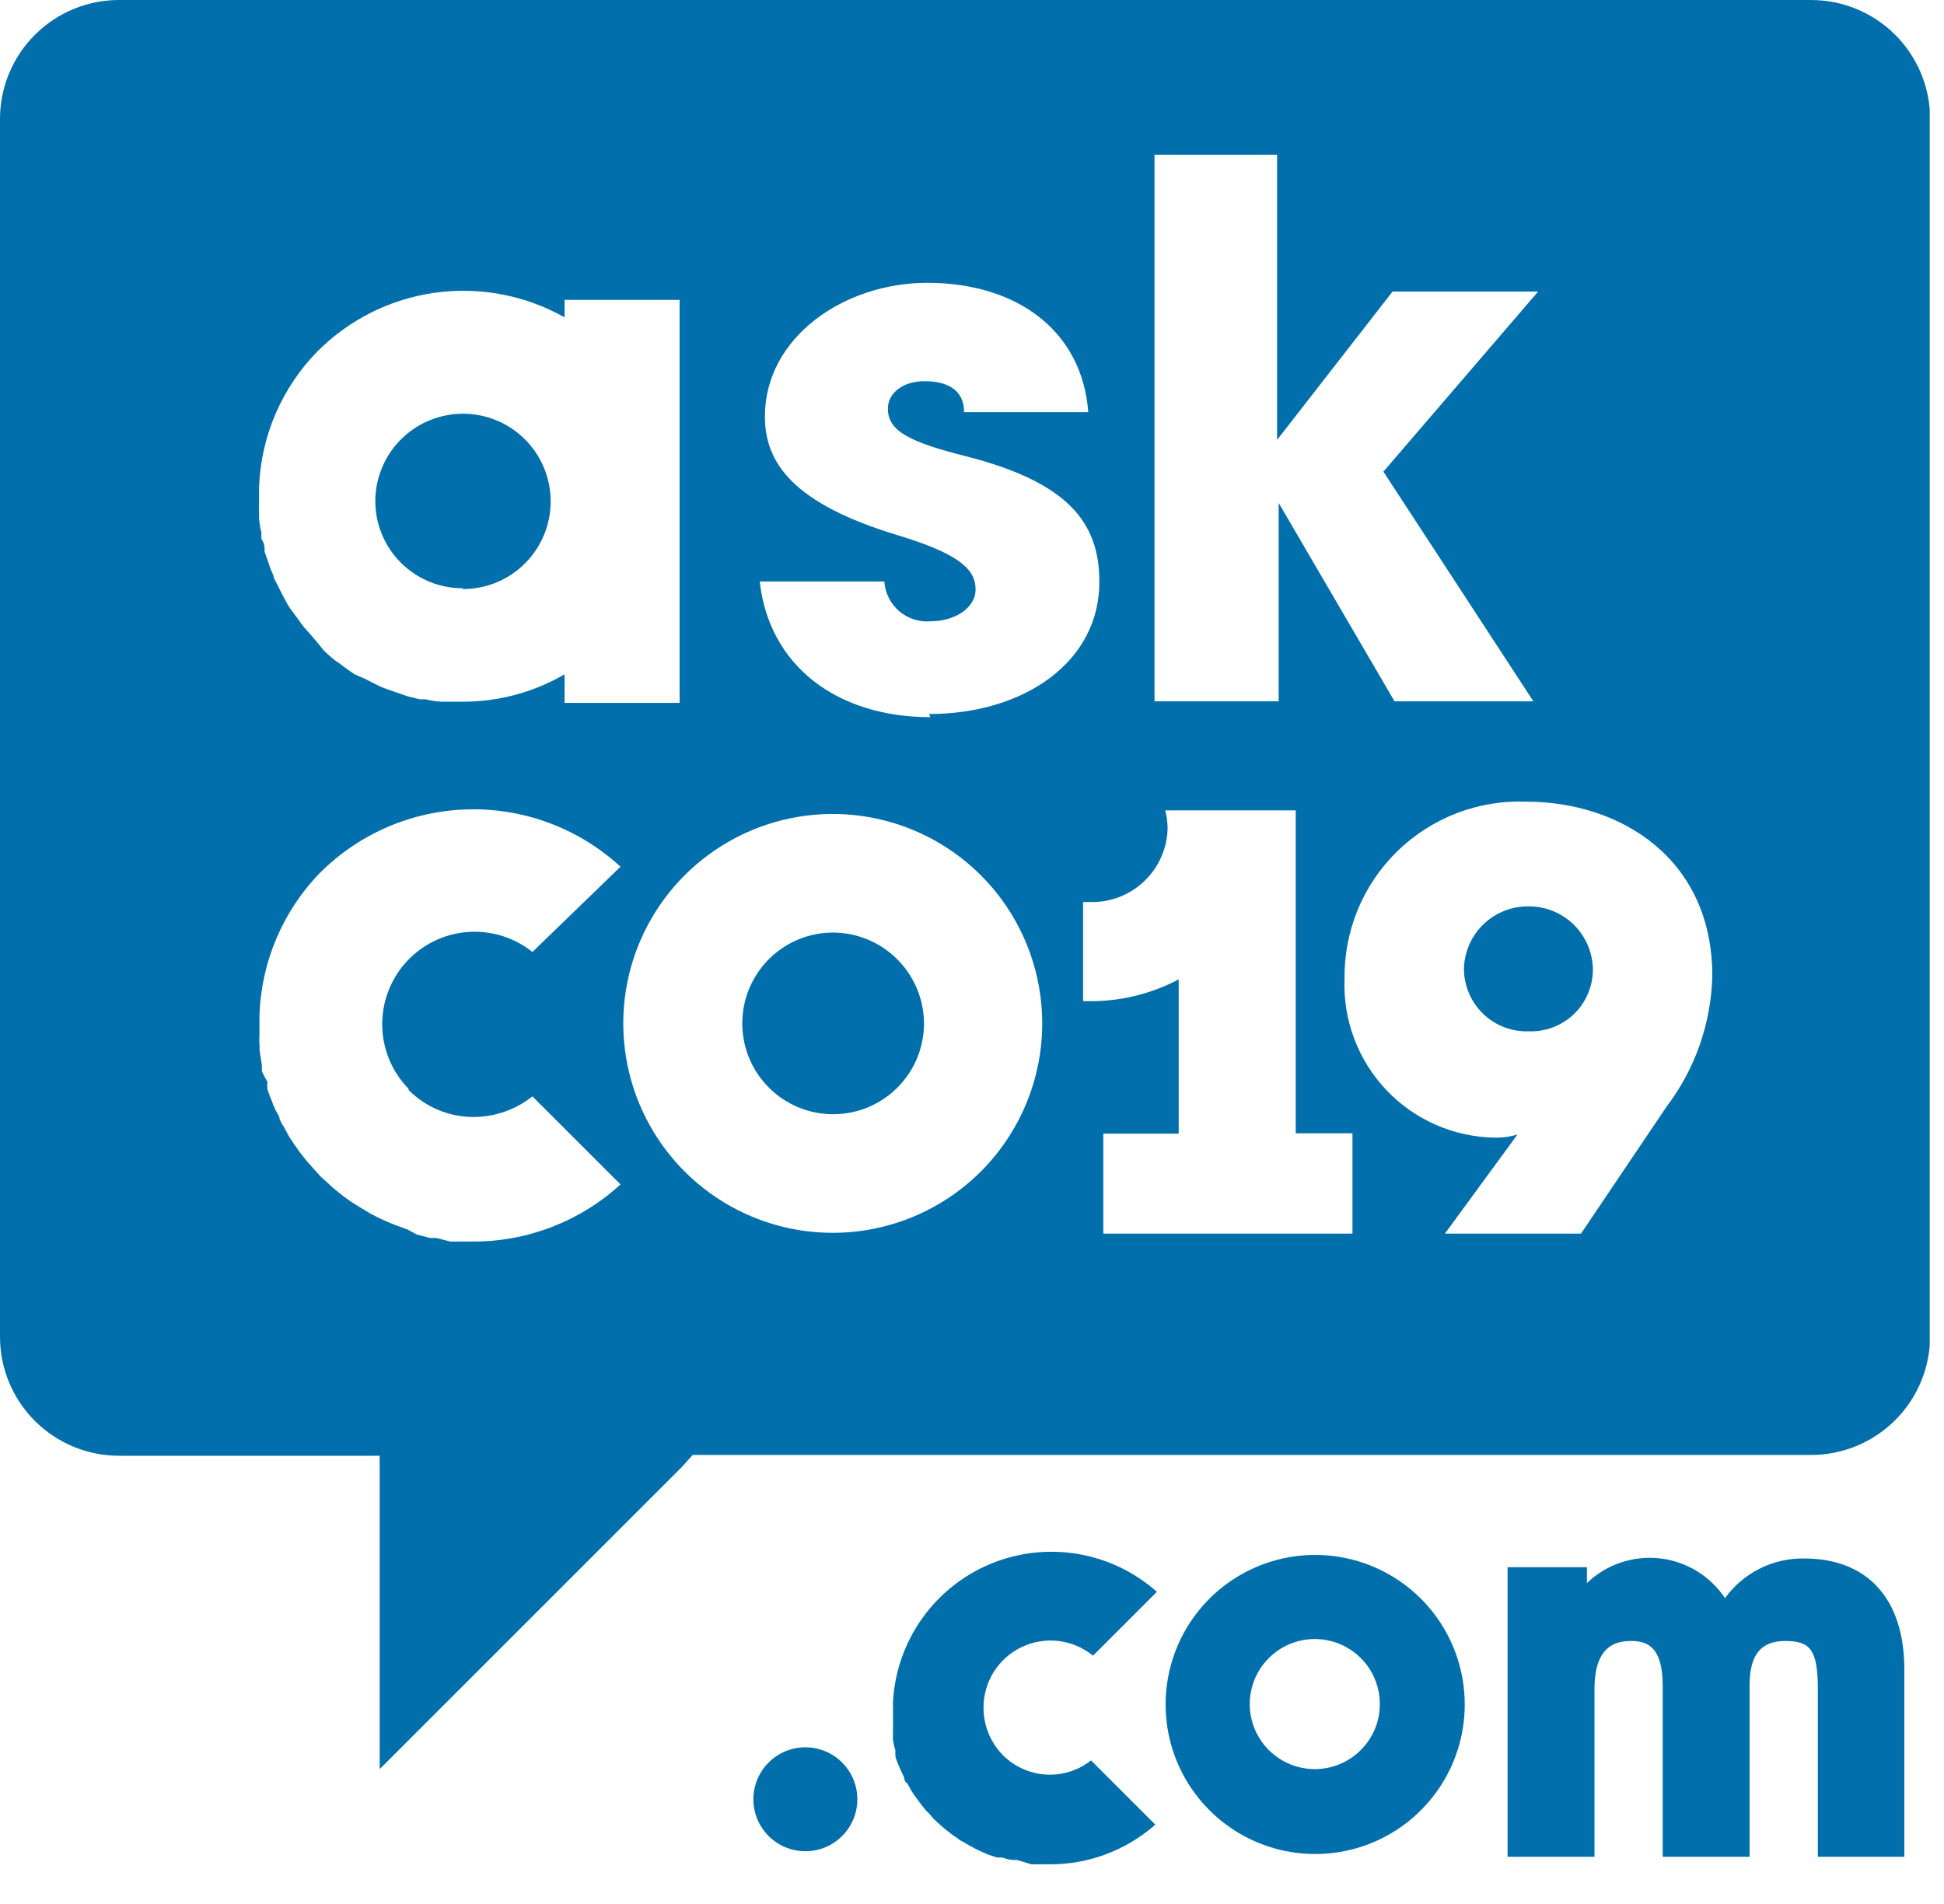 <svg width="49" height="48" viewBox="0 0 49 48" fill="none" xmlns="http://www.w3.org/2000/svg">
<g clip-path="url(#clip0)">
<path d="M38.53 22.85C38.105 22.845 37.695 23.008 37.389 23.304C37.084 23.6 36.908 24.005 36.9 24.43C36.901 24.641 36.945 24.849 37.028 25.043C37.111 25.237 37.232 25.412 37.384 25.559C37.536 25.705 37.715 25.82 37.912 25.895C38.109 25.971 38.319 26.007 38.53 26C38.74 26.008 38.949 25.974 39.145 25.899C39.342 25.824 39.521 25.71 39.672 25.565C39.823 25.419 39.944 25.244 40.026 25.051C40.108 24.858 40.15 24.65 40.15 24.44C40.145 24.015 39.971 23.609 39.668 23.311C39.364 23.013 38.955 22.847 38.53 22.85ZM11.66 14.85C12.098 14.852 12.527 14.724 12.892 14.482C13.257 14.24 13.541 13.895 13.71 13.49C13.878 13.086 13.923 12.641 13.838 12.211C13.753 11.782 13.542 11.387 13.233 11.077C12.923 10.768 12.528 10.557 12.099 10.472C11.669 10.387 11.224 10.432 10.82 10.6C10.415 10.769 10.07 11.053 9.828 11.418C9.586 11.783 9.458 12.212 9.46 12.65C9.465 13.23 9.699 13.784 10.111 14.193C10.523 14.601 11.08 14.83 11.66 14.83V14.85ZM21 23.51C20.547 23.51 20.104 23.644 19.728 23.896C19.351 24.148 19.058 24.505 18.884 24.924C18.711 25.342 18.666 25.802 18.754 26.247C18.842 26.691 19.061 27.099 19.381 27.419C19.701 27.739 20.109 27.958 20.553 28.046C20.997 28.134 21.458 28.089 21.876 27.916C22.295 27.742 22.652 27.449 22.904 27.072C23.156 26.696 23.29 26.253 23.29 25.8C23.287 25.194 23.045 24.613 22.616 24.184C22.188 23.755 21.607 23.513 21 23.51ZM45.65 0H3C2.204 0 1.441 0.316 0.879 0.879C0.316 1.441 0 2.204 0 3L0 33.7C0 34.496 0.316 35.259 0.879 35.821C1.441 36.384 2.204 36.7 3 36.7H9.57V44.6L17.17 37L17.46 36.68H45.65C46.446 36.68 47.209 36.364 47.771 35.801C48.334 35.239 48.65 34.476 48.65 33.68V3C48.65 2.204 48.334 1.441 47.771 0.879C47.209 0.316 46.446 0 45.65 0V0ZM29.1 3.9H32.19V11.09L35.1 7.35H38.77L34.87 11.89L38.65 17.68H35.15L32.23 12.68V17.68H29.1V3.9ZM8 8.86C8.801 8.055 9.845 7.534 10.97 7.379C12.095 7.224 13.241 7.442 14.23 8V7.56H17.13V17.72H14.23V17C13.45 17.454 12.563 17.692 11.66 17.69H11.46H11.21H11.1C10.975 17.681 10.851 17.66 10.73 17.63H10.58L10.26 17.55L10.09 17.49L9.8 17.39L9.61 17.32L9.37 17.2L9.17 17.1L8.94 17L8.75 16.87L8.55 16.72C8.483 16.679 8.419 16.632 8.36 16.58L8.18 16.42L8 16.2L7.83 16L7.67 15.82C7.618 15.761 7.571 15.697 7.53 15.63L7.38 15.43C7.333 15.369 7.29 15.306 7.25 15.24L7.12 15L7.02 14.8L6.9 14.56C6.9 14.49 6.85 14.43 6.83 14.37C6.81 14.31 6.76 14.18 6.73 14.08L6.67 13.91C6.67 13.8 6.67 13.7 6.59 13.59C6.585 13.54 6.585 13.49 6.59 13.44C6.56 13.319 6.539 13.195 6.53 13.07C6.53 13.07 6.53 13 6.53 12.96C6.525 12.877 6.525 12.793 6.53 12.71C6.53 12.64 6.53 12.58 6.53 12.51C6.53 12.44 6.53 12.35 6.53 12.28C6.576 10.997 7.101 9.777 8 8.86ZM10.3 27.48C10.515 27.696 10.771 27.867 11.052 27.984C11.334 28.101 11.635 28.16 11.94 28.16C12.478 28.157 12.999 27.974 13.42 27.64L15.64 29.86C14.63 30.786 13.31 31.299 11.94 31.3H11.72H11.47H11.35L11 31.21H10.84L10.5 31.12L10.28 31L9.98 30.89L9.78 30.81L9.52 30.69L9.31 30.58L9.08 30.44L8.87 30.31L8.66 30.16L8.46 30C8.392 29.949 8.329 29.892 8.27 29.83L8.08 29.66L7.91 29.47L7.74 29.28L7.58 29.08L7.43 28.87L7.29 28.66L7.16 28.42C7.117 28.357 7.081 28.29 7.05 28.22C7.05 28.13 6.96 28.04 6.93 27.95C6.897 27.886 6.871 27.819 6.85 27.75C6.807 27.656 6.771 27.559 6.74 27.46C6.735 27.397 6.735 27.333 6.74 27.27C6.686 27.184 6.639 27.094 6.6 27V26.85L6.54 26.46C6.545 26.42 6.545 26.38 6.54 26.34C6.535 26.253 6.535 26.167 6.54 26.08C6.54 26.01 6.54 25.94 6.54 25.86C6.54 25.78 6.54 25.7 6.54 25.62C6.577 24.264 7.123 22.972 8.07 22C9.069 21.003 10.414 20.431 11.825 20.404C13.236 20.376 14.602 20.894 15.64 21.85L13.42 24C12.957 23.629 12.369 23.449 11.777 23.497C11.185 23.544 10.634 23.816 10.236 24.256C9.838 24.697 9.623 25.272 9.634 25.866C9.646 26.459 9.884 27.026 10.3 27.45V27.48ZM21 31.08C19.955 31.082 18.933 30.774 18.064 30.195C17.194 29.616 16.516 28.792 16.115 27.828C15.714 26.863 15.608 25.801 15.81 24.776C16.013 23.751 16.515 22.809 17.253 22.07C17.991 21.331 18.932 20.827 19.956 20.622C20.981 20.418 22.043 20.522 23.008 20.921C23.974 21.32 24.799 21.997 25.38 22.866C25.96 23.734 26.27 24.755 26.27 25.8C26.27 27.199 25.715 28.54 24.727 29.53C23.739 30.52 22.399 31.077 21 31.08ZM23.45 18.08C21.07 18.08 19.38 16.76 19.15 14.66H22.29C22.3 14.806 22.339 14.948 22.405 15.078C22.472 15.208 22.564 15.323 22.676 15.417C22.788 15.51 22.918 15.58 23.058 15.622C23.198 15.664 23.345 15.677 23.49 15.66C24.04 15.66 24.59 15.34 24.59 14.86C24.59 14.38 24.23 13.98 22.65 13.5C19.99 12.7 19.28 11.67 19.28 10.5C19.28 8.5 21.28 7.13 23.37 7.13C25.66 7.13 27.28 8.36 27.43 10.39H24.3C24.3 9.8 23.84 9.61 23.3 9.61C22.76 9.61 22.38 9.91 22.38 10.3C22.38 10.86 22.9 11.14 24.38 11.51C26.89 12.16 27.71 13.15 27.71 14.66C27.72 16.68 25.82 18 23.42 18L23.45 18.08ZM34.09 31.1H27.81V28.58H29.71V24.69C29.026 25.052 28.264 25.241 27.49 25.24H27.3V22.74H27.49C27.992 22.751 28.478 22.562 28.842 22.215C29.205 21.869 29.417 21.392 29.43 20.89C29.43 20.735 29.41 20.58 29.37 20.43H32.66V28.57H34.09V31.1ZM42 27.91L39.85 31.1H36.42L38.25 28.6C38.062 28.658 37.866 28.685 37.67 28.68C37.157 28.671 36.652 28.56 36.183 28.353C35.714 28.146 35.291 27.848 34.939 27.475C34.587 27.102 34.313 26.663 34.133 26.183C33.952 25.703 33.87 25.192 33.89 24.68C33.882 24.082 33.995 23.489 34.222 22.936C34.45 22.383 34.788 21.883 35.216 21.464C35.643 21.046 36.151 20.72 36.709 20.504C37.267 20.288 37.862 20.188 38.46 20.21C40.88 20.21 43.16 21.67 43.16 24.6C43.132 25.798 42.726 26.957 42 27.91Z" fill="#006FAB"/>
<path d="M33.15 39.2C32.406 39.2 31.678 39.42 31.059 39.833C30.439 40.246 29.956 40.833 29.67 41.52C29.384 42.208 29.307 42.964 29.45 43.694C29.593 44.425 29.95 45.097 30.474 45.625C30.998 46.154 31.667 46.515 32.396 46.664C33.126 46.813 33.883 46.742 34.572 46.462C35.261 46.181 35.852 45.702 36.27 45.086C36.688 44.47 36.914 43.744 36.92 43C36.924 42.502 36.829 42.009 36.642 41.548C36.454 41.087 36.177 40.668 35.827 40.315C35.476 39.962 35.059 39.681 34.6 39.49C34.14 39.298 33.648 39.2 33.15 39.2ZM33.15 44.6C32.824 44.602 32.504 44.506 32.232 44.325C31.96 44.145 31.749 43.887 31.624 43.585C31.5 43.283 31.468 42.951 31.534 42.631C31.599 42.311 31.759 42.018 31.992 41.79C32.225 41.561 32.521 41.407 32.842 41.347C33.163 41.288 33.494 41.326 33.794 41.456C34.093 41.586 34.347 41.802 34.523 42.077C34.698 42.352 34.788 42.674 34.78 43C34.77 43.426 34.594 43.832 34.289 44.13C33.985 44.429 33.576 44.597 33.15 44.6Z" fill="#006FAB"/>
<path d="M20.3 46.67C21.023 46.67 21.61 46.084 21.61 45.36C21.61 44.637 21.023 44.05 20.3 44.05C19.576 44.05 18.99 44.637 18.99 45.36C18.99 46.084 19.576 46.67 20.3 46.67Z" fill="#006FAB"/>
<path d="M26.48 44.74C26.258 44.742 26.037 44.7 25.831 44.615C25.625 44.531 25.438 44.407 25.28 44.25C24.968 43.932 24.792 43.505 24.79 43.06C24.788 42.739 24.877 42.424 25.047 42.152C25.217 41.88 25.461 41.662 25.751 41.523C26.04 41.385 26.363 41.332 26.682 41.37C27 41.409 27.302 41.537 27.55 41.74L29.16 40.13C28.599 39.631 27.909 39.301 27.169 39.176C26.428 39.051 25.668 39.137 24.974 39.423C24.28 39.71 23.681 40.187 23.246 40.798C22.81 41.409 22.555 42.131 22.51 42.88C22.505 42.94 22.505 43 22.51 43.06C22.505 43.11 22.505 43.16 22.51 43.21C22.505 43.273 22.505 43.337 22.51 43.4V43.49C22.505 43.583 22.505 43.677 22.51 43.77C22.504 43.806 22.504 43.844 22.51 43.88C22.524 43.965 22.544 44.048 22.57 44.13C22.566 44.173 22.566 44.217 22.57 44.26C22.57 44.34 22.62 44.41 22.64 44.48L22.7 44.62L22.79 44.81C22.79 44.81 22.79 44.92 22.87 44.96L22.97 45.14C23 45.192 23.033 45.242 23.07 45.29L23.18 45.44C23.214 45.489 23.251 45.535 23.29 45.58C23.328 45.631 23.372 45.678 23.42 45.72L23.54 45.86L23.68 45.99L23.82 46.11L23.96 46.22C24.009 46.262 24.063 46.299 24.12 46.33C24.164 46.371 24.215 46.405 24.27 46.43L24.44 46.53L24.59 46.61L24.78 46.7L24.92 46.76L25.14 46.83H25.27C25.35 46.861 25.434 46.881 25.52 46.89H25.63L26 47H26.44C27.426 47.008 28.381 46.652 29.12 46L27.5 44.38C27.21 44.611 26.851 44.737 26.48 44.74Z" fill="#006FAB"/>
<path d="M45.48 39.29C45.091 39.283 44.705 39.37 44.357 39.544C44.009 39.718 43.708 39.974 43.48 40.29C43.295 40.012 43.051 39.778 42.766 39.604C42.481 39.431 42.161 39.322 41.829 39.286C41.497 39.25 41.161 39.287 40.845 39.395C40.529 39.502 40.24 39.678 40 39.91V39.51H38V46.81H40.19V42.58C40.19 41.5 40.72 41.37 41.11 41.37C41.5 41.37 41.91 41.49 41.91 42.5V46.81H44.1V42.49C44.1 41.72 44.38 41.37 45 41.37C45.62 41.37 45.82 41.58 45.82 42.58V46.81H48V42.08C48 40.31 47.07 39.29 45.48 39.29Z" fill="#006FAB"/>
</g>
<defs>
<clipPath id="clip0">
<rect width="48.64" height="47.02" fill="white"/>
</clipPath>
</defs>
</svg>
